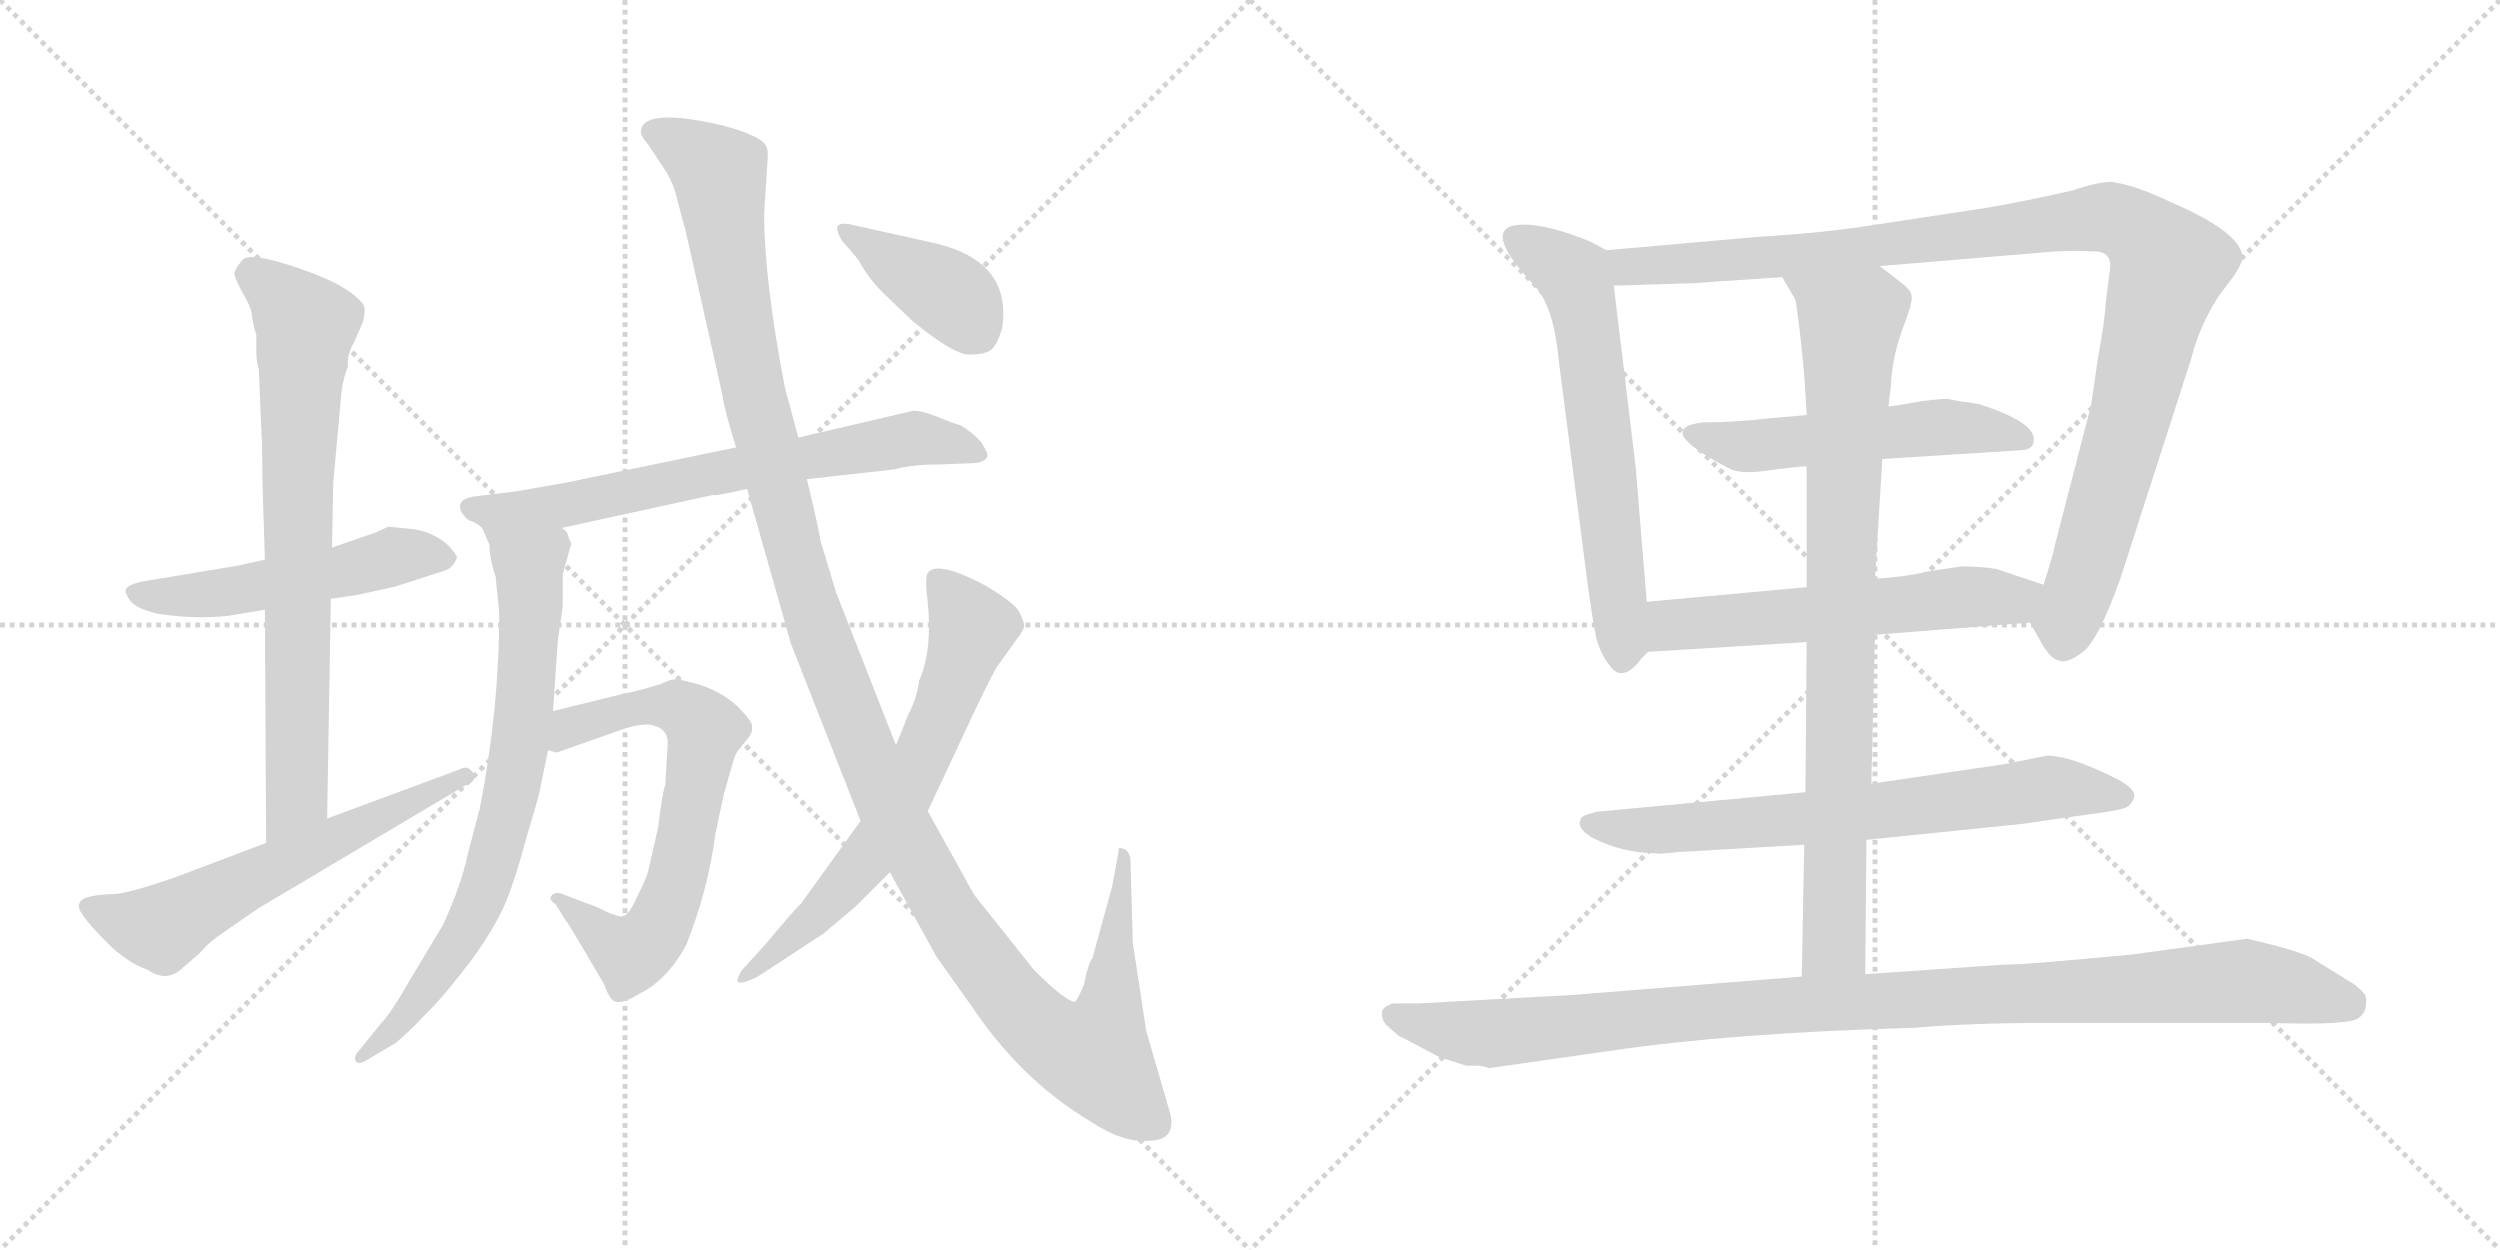<svg version="1.1" viewBox="0 0 2048 1024" xmlns="http://www.w3.org/2000/svg">
  <g stroke="lightgray" stroke-dasharray="1,1" stroke-width="1" transform="scale(4, 4)">
    <line x1="0" y1="0" x2="256" y2="256"></line>
    <line x1="256" y1="0" x2="0" y2="256"></line>
    <line x1="128" y1="0" x2="128" y2="256"></line>
    <line x1="0" y1="128" x2="256" y2="128"></line>
    <line x1="256" y1="0" x2="512" y2="256"></line>
    <line x1="512" y1="0" x2="256" y2="256"></line>
    <line x1="384" y1="0" x2="384" y2="256"></line>
    <line x1="256" y1="128" x2="512" y2="128"></line>
  </g>
<g transform="scale(1, -1) translate(0, -850)">
   <style type="text/css">
    @keyframes keyframes0 {
      from {
       stroke: black;
       stroke-dashoffset: 512;
       stroke-width: 128;
       }
       63% {
       animation-timing-function: step-end;
       stroke: black;
       stroke-dashoffset: 0;
       stroke-width: 128;
       }
       to {
       stroke: black;
       stroke-width: 1024;
       }
       }
       #make-me-a-hanzi-animation-0 {
         animation: keyframes0 0.667s both;
         animation-delay: 0s;
         animation-timing-function: linear;
       }
    @keyframes keyframes1 {
      from {
       stroke: black;
       stroke-dashoffset: 743;
       stroke-width: 128;
       }
       71% {
       animation-timing-function: step-end;
       stroke: black;
       stroke-dashoffset: 0;
       stroke-width: 128;
       }
       to {
       stroke: black;
       stroke-width: 1024;
       }
       }
       #make-me-a-hanzi-animation-1 {
         animation: keyframes1 0.855s both;
         animation-delay: 0.667s;
         animation-timing-function: linear;
       }
    @keyframes keyframes2 {
      from {
       stroke: black;
       stroke-dashoffset: 591;
       stroke-width: 128;
       }
       66% {
       animation-timing-function: step-end;
       stroke: black;
       stroke-dashoffset: 0;
       stroke-width: 128;
       }
       to {
       stroke: black;
       stroke-width: 1024;
       }
       }
       #make-me-a-hanzi-animation-2 {
         animation: keyframes2 0.731s both;
         animation-delay: 1.521s;
         animation-timing-function: linear;
       }
    @keyframes keyframes3 {
      from {
       stroke: black;
       stroke-dashoffset: 700;
       stroke-width: 128;
       }
       69% {
       animation-timing-function: step-end;
       stroke: black;
       stroke-dashoffset: 0;
       stroke-width: 128;
       }
       to {
       stroke: black;
       stroke-width: 1024;
       }
       }
       #make-me-a-hanzi-animation-3 {
         animation: keyframes3 0.82s both;
         animation-delay: 2.252s;
         animation-timing-function: linear;
       }
    @keyframes keyframes4 {
      from {
       stroke: black;
       stroke-dashoffset: 738;
       stroke-width: 128;
       }
       71% {
       animation-timing-function: step-end;
       stroke: black;
       stroke-dashoffset: 0;
       stroke-width: 128;
       }
       to {
       stroke: black;
       stroke-width: 1024;
       }
       }
       #make-me-a-hanzi-animation-4 {
         animation: keyframes4 0.851s both;
         animation-delay: 3.072s;
         animation-timing-function: linear;
       }
    @keyframes keyframes5 {
      from {
       stroke: black;
       stroke-dashoffset: 667;
       stroke-width: 128;
       }
       68% {
       animation-timing-function: step-end;
       stroke: black;
       stroke-dashoffset: 0;
       stroke-width: 128;
       }
       to {
       stroke: black;
       stroke-width: 1024;
       }
       }
       #make-me-a-hanzi-animation-5 {
         animation: keyframes5 0.793s both;
         animation-delay: 3.923s;
         animation-timing-function: linear;
       }
    @keyframes keyframes6 {
      from {
       stroke: black;
       stroke-dashoffset: 1299;
       stroke-width: 128;
       }
       81% {
       animation-timing-function: step-end;
       stroke: black;
       stroke-dashoffset: 0;
       stroke-width: 128;
       }
       to {
       stroke: black;
       stroke-width: 1024;
       }
       }
       #make-me-a-hanzi-animation-6 {
         animation: keyframes6 1.307s both;
         animation-delay: 4.715s;
         animation-timing-function: linear;
       }
    @keyframes keyframes7 {
      from {
       stroke: black;
       stroke-dashoffset: 651;
       stroke-width: 128;
       }
       68% {
       animation-timing-function: step-end;
       stroke: black;
       stroke-dashoffset: 0;
       stroke-width: 128;
       }
       to {
       stroke: black;
       stroke-width: 1024;
       }
       }
       #make-me-a-hanzi-animation-7 {
         animation: keyframes7 0.78s both;
         animation-delay: 6.022s;
         animation-timing-function: linear;
       }
    @keyframes keyframes8 {
      from {
       stroke: black;
       stroke-dashoffset: 398;
       stroke-width: 128;
       }
       56% {
       animation-timing-function: step-end;
       stroke: black;
       stroke-dashoffset: 0;
       stroke-width: 128;
       }
       to {
       stroke: black;
       stroke-width: 1024;
       }
       }
       #make-me-a-hanzi-animation-8 {
         animation: keyframes8 0.574s both;
         animation-delay: 6.802s;
         animation-timing-function: linear;
       }
    @keyframes keyframes9 {
      from {
       stroke: black;
       stroke-dashoffset: 624;
       stroke-width: 128;
       }
       67% {
       animation-timing-function: step-end;
       stroke: black;
       stroke-dashoffset: 0;
       stroke-width: 128;
       }
       to {
       stroke: black;
       stroke-width: 1024;
       }
       }
       #make-me-a-hanzi-animation-9 {
         animation: keyframes9 0.758s both;
         animation-delay: 7.376s;
         animation-timing-function: linear;
       }
    @keyframes keyframes10 {
      from {
       stroke: black;
       stroke-dashoffset: 1048;
       stroke-width: 128;
       }
       77% {
       animation-timing-function: step-end;
       stroke: black;
       stroke-dashoffset: 0;
       stroke-width: 128;
       }
       to {
       stroke: black;
       stroke-width: 1024;
       }
       }
       #make-me-a-hanzi-animation-10 {
         animation: keyframes10 1.103s both;
         animation-delay: 8.134s;
         animation-timing-function: linear;
       }
    @keyframes keyframes11 {
      from {
       stroke: black;
       stroke-dashoffset: 528;
       stroke-width: 128;
       }
       63% {
       animation-timing-function: step-end;
       stroke: black;
       stroke-dashoffset: 0;
       stroke-width: 128;
       }
       to {
       stroke: black;
       stroke-width: 1024;
       }
       }
       #make-me-a-hanzi-animation-11 {
         animation: keyframes11 0.68s both;
         animation-delay: 9.237s;
         animation-timing-function: linear;
       }
    @keyframes keyframes12 {
      from {
       stroke: black;
       stroke-dashoffset: 575;
       stroke-width: 128;
       }
       65% {
       animation-timing-function: step-end;
       stroke: black;
       stroke-dashoffset: 0;
       stroke-width: 128;
       }
       to {
       stroke: black;
       stroke-width: 1024;
       }
       }
       #make-me-a-hanzi-animation-12 {
         animation: keyframes12 0.718s both;
         animation-delay: 9.917s;
         animation-timing-function: linear;
       }
    @keyframes keyframes13 {
      from {
       stroke: black;
       stroke-dashoffset: 696;
       stroke-width: 128;
       }
       69% {
       animation-timing-function: step-end;
       stroke: black;
       stroke-dashoffset: 0;
       stroke-width: 128;
       }
       to {
       stroke: black;
       stroke-width: 1024;
       }
       }
       #make-me-a-hanzi-animation-13 {
         animation: keyframes13 0.816s both;
         animation-delay: 10.634s;
         animation-timing-function: linear;
       }
    @keyframes keyframes14 {
      from {
       stroke: black;
       stroke-dashoffset: 852;
       stroke-width: 128;
       }
       73% {
       animation-timing-function: step-end;
       stroke: black;
       stroke-dashoffset: 0;
       stroke-width: 128;
       }
       to {
       stroke: black;
       stroke-width: 1024;
       }
       }
       #make-me-a-hanzi-animation-14 {
         animation: keyframes14 0.943s both;
         animation-delay: 11.451s;
         animation-timing-function: linear;
       }
    @keyframes keyframes15 {
      from {
       stroke: black;
       stroke-dashoffset: 1043;
       stroke-width: 128;
       }
       77% {
       animation-timing-function: step-end;
       stroke: black;
       stroke-dashoffset: 0;
       stroke-width: 128;
       }
       to {
       stroke: black;
       stroke-width: 1024;
       }
       }
       #make-me-a-hanzi-animation-15 {
         animation: keyframes15 1.099s both;
         animation-delay: 12.394s;
         animation-timing-function: linear;
       }
</style>
<path d="M 217.0 391.5 L 194.0 386.5 L 116.0 373.5 Q 103.0 370.5 103.0 366.5 Q 102.0 364.5 107.0 357.5 Q 112.0 351.5 128.0 347.5 Q 157.0 342.5 187.0 345.5 L 217.0 350.5 L 271.0 359.5 L 292.0 362.5 L 324.0 369.5 L 364.0 382.5 Q 371.0 384.5 374.0 392.5 Q 376.0 392.5 369.0 401.5 Q 357.0 413.5 339.0 416.5 L 318.0 418.5 L 307.0 413.5 L 272.0 401.5 L 217.0 391.5 Z" fill="lightgray"></path> 
<path d="M 273.0 454.5 L 279.0 520.5 Q 280.0 537.5 285.0 549.5 Q 284.0 559.5 290.0 569.5 L 297.0 585.5 Q 301.0 598.5 296.0 602.5 Q 283.0 617.5 244.0 630.5 Q 206.0 643.5 199.0 637.5 Q 193.0 630.5 192.0 626.5 Q 192.0 622.5 198.0 611.5 Q 205.0 599.5 206.0 594.5 Q 207.0 584.5 210.0 575.5 L 210.0 560.5 Q 210.0 553.5 212.0 547.5 L 214.0 499.5 Q 215.0 482.5 215.0 454.5 L 217.0 391.5 L 217.0 350.5 L 218.0 159.5 C 218.0 129.5 268.0 149.5 268.0 179.5 L 271.0 359.5 L 272.0 401.5 L 273.0 454.5 Z" fill="lightgray"></path> 
<path d="M 218.0 159.5 L 144.0 131.5 Q 104.0 117.5 92.0 117.5 Q 80.0 117.5 70.0 114.5 Q 61.0 110.5 67.0 101.5 Q 73.0 92.5 88.0 77.5 Q 104.0 61.5 121.0 55.5 Q 137.0 44.5 150.0 57.5 L 164.0 69.5 Q 170.0 77.5 185.0 87.5 L 211.0 105.5 L 381.0 206.5 Q 392.0 210.5 387.0 217.5 Q 383.0 223.5 376.0 219.5 L 268.0 179.5 L 218.0 159.5 Z" fill="lightgray"></path> 
<path d="M 748.0 513.5 L 654.0 491.5 L 603.0 483.5 L 463.0 454.5 L 423.0 447.5 L 390.0 443.5 Q 373.0 441.5 378.0 430.5 Q 382.0 424.5 385.0 423.5 Q 389.0 422.5 395.0 417.5 C 412.0 407.5 431.0 411.5 460.0 417.5 L 584.0 444.5 Q 586.0 443.5 612.0 449.5 L 661.0 457.5 L 733.0 465.5 Q 747.0 469.5 769.0 469.5 L 795.0 470.5 Q 807.0 470.5 809.0 476.5 Q 809.0 479.5 804.0 487.5 Q 797.0 495.5 787.0 501.5 Q 780.0 503.5 768.0 508.5 Q 756.0 513.5 748.0 513.5 Z" fill="lightgray"></path> 
<path d="M 395.0 417.5 L 401.0 403.5 Q 401.0 392.5 406.0 377.5 L 409.0 347.5 Q 409.0 269.5 393.0 187.5 L 383.0 149.5 Q 378.0 125.5 363.0 92.5 L 336.0 47.5 Q 320.0 19.5 312.0 11.5 L 295.0 -9.5 Q 290.0 -14.5 291.0 -18.5 Q 293.0 -23.5 302.0 -17.5 L 324.0 -4.5 Q 336.0 5.5 348.0 18.5 Q 361.0 30.5 387.0 64.5 Q 407.0 92.5 415.0 112.5 Q 423.0 132.5 432.0 166.5 Q 442.0 199.5 442.0 201.5 L 449.0 235.5 L 453.0 267.5 L 457.0 325.5 L 461.0 353.5 L 461.0 379.5 L 468.0 404.5 Q 466.0 408.5 465.0 412.5 Q 464.0 415.5 460.0 417.5 C 444.0 443.5 383.0 445.5 395.0 417.5 Z" fill="lightgray"></path> 
<path d="M 449.0 235.5 L 456.0 233.5 L 510.0 252.5 Q 521.0 256.5 531.0 256.5 Q 547.0 254.5 547.0 241.5 L 545.0 206.5 Q 543.0 203.5 539.0 171.5 L 531.0 136.5 Q 530.0 131.5 522.0 115.5 Q 515.0 99.5 510.0 99.5 Q 507.0 98.5 496.0 103.5 Q 486.0 108.5 482.0 109.5 L 461.0 117.5 Q 457.0 119.5 453.0 117.5 Q 448.0 113.5 455.0 109.5 L 463.0 96.5 Q 465.0 94.5 475.0 77.5 L 495.0 43.5 Q 499.0 31.5 504.0 29.5 Q 510.0 27.5 523.0 35.5 Q 546.0 46.5 562.0 75.5 Q 580.0 120.5 586.0 166.5 L 593.0 199.5 L 601.0 227.5 Q 603.0 233.5 605.0 235.5 L 613.0 245.5 Q 617.0 250.5 616.0 255.5 Q 616.0 259.5 604.0 271.5 Q 592.0 282.5 575.0 288.5 Q 558.0 293.5 553.0 293.5 Q 549.0 293.5 541.0 289.5 Q 521.0 283.5 510.0 281.5 L 453.0 267.5 C 424.0 260.5 419.0 235.5 449.0 235.5 Z" fill="lightgray"></path> 
<path d="M 654.0 491.5 L 643.0 532.5 Q 626.0 620.5 626.0 675.5 L 629.0 721.5 Q 629.0 727.5 628.0 729.5 Q 625.0 738.5 591.0 747.5 Q 525.0 762.5 525.0 741.5 Q 525.0 738.5 531.0 731.5 L 543.0 713.5 Q 552.0 700.5 555.0 685.5 L 562.0 659.5 L 592.0 525.5 Q 593.0 515.5 603.0 483.5 L 612.0 449.5 L 648.0 322.5 L 705.0 177.5 L 729.0 135.5 L 767.0 66.5 L 806.0 11.5 Q 843.0 -38.5 893.0 -68.5 Q 920.0 -86.5 941.0 -84.5 Q 963.0 -84.5 959.0 -63.5 L 939.0 5.5 L 928.0 77.5 L 926.0 147.5 Q 924.0 153.5 921.0 154.5 L 917.0 155.5 Q 916.0 154.5 916.0 150.5 L 911.0 123.5 L 895.0 65.5 Q 891.0 59.5 888.0 43.5 Q 884.0 33.5 881.0 29.5 Q 874.0 28.5 847.0 55.5 L 800.0 114.5 Q 798.0 116.5 790.0 131.5 L 760.0 185.5 L 734.0 239.5 L 685.0 364.5 L 672.0 407.5 Q 672.0 411.5 661.0 457.5 L 654.0 491.5 Z" fill="lightgray"></path> 
<path d="M 705.0 177.5 L 656.0 109.5 Q 653.0 107.5 628.0 77.5 L 608.0 55.5 Q 604.0 49.5 604.0 46.5 Q 605.0 42.5 620.0 49.5 L 675.0 85.5 L 701.0 107.5 L 729.0 135.5 L 760.0 185.5 L 797.0 264.5 Q 815.0 302.5 818.0 305.5 L 833.0 326.5 Q 836.0 329.5 839.0 336.5 Q 839.0 341.5 835.0 348.5 Q 832.0 355.5 807.0 370.5 Q 767.0 391.5 760.0 380.5 Q 758.0 377.5 759.0 365.5 Q 765.0 319.5 753.0 292.5 Q 751.0 277.5 744.0 264.5 L 734.0 239.5 L 705.0 177.5 Z" fill="lightgray"></path> 
<path d="M 767.0 650.5 L 695.0 666.5 Q 688.0 667.5 686.0 664.5 Q 685.0 660.5 690.0 652.5 L 703.0 637.5 Q 711.0 622.5 723.0 610.5 L 747.0 587.5 Q 781.0 559.5 794.0 559.5 Q 807.0 559.5 812.0 563.5 Q 817.0 567.5 821.0 581.5 Q 829.0 635.5 767.0 650.5 Z" fill="lightgray"></path> 
<path d="M 1349.0 357.0 L 1340.0 467.0 L 1322.0 616.0 C 1319.0 644.0 1319.0 644.0 1316.0 645.0 L 1303.0 652.0 Q 1269.0 666.0 1248.0 666.0 Q 1210.0 666.0 1257.0 616.0 Q 1273.0 599.0 1277.0 554.0 L 1300.0 376.0 Q 1305.0 339.0 1308.0 326.0 Q 1312.0 312.0 1321.0 302.0 Q 1331.0 292.0 1345.0 311.0 L 1350.0 316.0 C 1352.0 318.0 1351.0 327.0 1349.0 357.0 Z" fill="lightgray"></path> 
<path d="M 1540.0 632.0 L 1683.0 644.0 Q 1702.0 645.0 1714.0 644.0 Q 1732.0 645.0 1728.0 626.0 L 1725.0 602.0 Q 1724.0 585.0 1719.0 559.0 L 1713.0 518.0 L 1683.0 402.0 Q 1683.0 399.0 1674.0 371.0 C 1665.0 342.0 1662.0 342.0 1663.0 340.0 L 1672.0 324.0 Q 1679.0 311.0 1686.0 309.0 Q 1693.0 306.0 1705.0 315.0 Q 1718.0 323.0 1737.0 376.0 L 1795.0 556.0 Q 1802.0 584.0 1818.0 608.0 L 1830.0 624.0 Q 1836.0 633.0 1837.0 638.0 Q 1838.0 659.0 1777.0 685.0 Q 1750.0 698.0 1730.0 701.0 Q 1718.0 701.0 1698.0 694.0 Q 1658.0 685.0 1629.0 680.0 L 1537.0 666.0 Q 1493.0 659.0 1440.0 656.0 L 1316.0 645.0 C 1286.0 642.0 1292.0 615.0 1322.0 616.0 L 1387.0 618.0 L 1460.0 623.0 L 1540.0 632.0 Z" fill="lightgray"></path> 
<path d="M 1542.0 474.0 L 1653.0 481.0 Q 1666.0 481.0 1666.0 489.0 Q 1668.0 504.0 1621.0 519.0 Q 1600.0 522.0 1597.0 523.0 Q 1594.0 524.0 1572.0 521.0 Q 1550.0 517.0 1547.0 517.0 L 1480.0 510.0 L 1446.0 507.0 Q 1421.0 504.0 1395.0 504.0 Q 1353.0 499.0 1417.0 466.0 Q 1427.0 461.0 1451.0 465.0 Q 1475.0 468.0 1480.0 468.0 L 1542.0 474.0 Z" fill="lightgray"></path> 
<path d="M 1674.0 371.0 L 1635.0 384.0 Q 1622.0 386.0 1607.0 386.0 L 1580.0 382.0 Q 1559.0 377.0 1536.0 376.0 L 1480.0 369.0 L 1349.0 357.0 C 1319.0 354.0 1320.0 314.0 1350.0 316.0 L 1480.0 324.0 L 1536.0 330.0 L 1663.0 340.0 C 1693.0 342.0 1702.0 362.0 1674.0 371.0 Z" fill="lightgray"></path> 
<path d="M 1529.0 162.0 L 1656.0 175.0 L 1705.0 182.0 Q 1736.0 186.0 1740.0 188.0 Q 1745.0 189.0 1748.0 196.0 Q 1751.0 203.0 1734.0 212.0 Q 1696.0 231.0 1677.0 231.0 L 1642.0 224.0 L 1533.0 208.0 L 1479.0 201.0 L 1308.0 185.0 L 1301.0 183.0 Q 1295.0 181.0 1295.0 179.0 Q 1291.0 172.0 1304.0 164.0 Q 1329.0 151.0 1357.0 151.0 Q 1358.0 150.0 1375.0 152.0 L 1478.0 158.0 L 1529.0 162.0 Z" fill="lightgray"></path> 
<path d="M 1547.0 517.0 L 1549.0 534.0 Q 1550.0 556.0 1558.0 579.0 Q 1567.0 602.0 1566.0 607.0 Q 1566.0 612.0 1558.0 618.0 L 1540.0 632.0 C 1516.0 650.0 1445.0 649.0 1460.0 623.0 L 1471.0 604.0 Q 1478.0 556.0 1480.0 510.0 L 1480.0 468.0 L 1480.0 369.0 L 1480.0 324.0 L 1479.0 201.0 L 1478.0 158.0 L 1476.0 50.0 C 1475.0 20.0 1528.0 22.0 1528.0 52.0 L 1529.0 162.0 L 1533.0 208.0 L 1536.0 330.0 L 1536.0 376.0 L 1539.0 425.0 Q 1541.0 457.0 1542.0 474.0 L 1547.0 517.0 Z" fill="lightgray"></path> 
<path d="M 1220.0 -25.0 L 1318.0 -11.0 Q 1419.0 4.0 1568.0 8.0 Q 1614.0 12.0 1675.0 12.0 L 1860.0 12.0 Q 1925.0 10.0 1932.0 16.0 Q 1940.0 21.0 1938.0 34.0 Q 1936.0 38.0 1928.0 44.0 L 1894.0 65.0 Q 1884.0 71.0 1841.0 81.0 L 1746.0 68.0 Q 1660.0 60.0 1650.0 60.0 Q 1641.0 60.0 1587.0 56.0 L 1528.0 52.0 L 1476.0 50.0 L 1289.0 35.0 L 1162.0 28.0 L 1141.0 28.0 Q 1132.0 25.0 1132.0 20.0 Q 1132.0 14.0 1136.0 10.0 L 1144.0 3.0 Q 1146.0 1.0 1149.0 0.0 L 1181.0 -17.0 Q 1183.0 -17.0 1201.0 -23.0 L 1210.0 -23.0 Q 1214.0 -23.0 1220.0 -25.0 Z" fill="lightgray"></path> 
      <clipPath id="make-me-a-hanzi-clip-0">
      <path d="M 217.0 391.5 L 194.0 386.5 L 116.0 373.5 Q 103.0 370.5 103.0 366.5 Q 102.0 364.5 107.0 357.5 Q 112.0 351.5 128.0 347.5 Q 157.0 342.5 187.0 345.5 L 217.0 350.5 L 271.0 359.5 L 292.0 362.5 L 324.0 369.5 L 364.0 382.5 Q 371.0 384.5 374.0 392.5 Q 376.0 392.5 369.0 401.5 Q 357.0 413.5 339.0 416.5 L 318.0 418.5 L 307.0 413.5 L 272.0 401.5 L 217.0 391.5 Z" fill="lightgray"></path>
      </clipPath>
      <path clip-path="url(#make-me-a-hanzi-clip-0)" d="M 112.0 365.5 L 137.0 360.5 L 178.0 363.5 L 332.0 395.5 L 364.0 392.5 " fill="none" id="make-me-a-hanzi-animation-0" stroke-dasharray="384 768" stroke-linecap="round"></path>

      <clipPath id="make-me-a-hanzi-clip-1">
      <path d="M 273.0 454.5 L 279.0 520.5 Q 280.0 537.5 285.0 549.5 Q 284.0 559.5 290.0 569.5 L 297.0 585.5 Q 301.0 598.5 296.0 602.5 Q 283.0 617.5 244.0 630.5 Q 206.0 643.5 199.0 637.5 Q 193.0 630.5 192.0 626.5 Q 192.0 622.5 198.0 611.5 Q 205.0 599.5 206.0 594.5 Q 207.0 584.5 210.0 575.5 L 210.0 560.5 Q 210.0 553.5 212.0 547.5 L 214.0 499.5 Q 215.0 482.5 215.0 454.5 L 217.0 391.5 L 217.0 350.5 L 218.0 159.5 C 218.0 129.5 268.0 149.5 268.0 179.5 L 271.0 359.5 L 272.0 401.5 L 273.0 454.5 Z" fill="lightgray"></path>
      </clipPath>
      <path clip-path="url(#make-me-a-hanzi-clip-1)" d="M 204.0 626.5 L 227.0 612.5 L 251.0 580.5 L 244.0 463.5 L 243.0 196.5 L 222.0 167.5 " fill="none" id="make-me-a-hanzi-animation-1" stroke-dasharray="615 1230" stroke-linecap="round"></path>

      <clipPath id="make-me-a-hanzi-clip-2">
      <path d="M 218.0 159.5 L 144.0 131.5 Q 104.0 117.5 92.0 117.5 Q 80.0 117.5 70.0 114.5 Q 61.0 110.5 67.0 101.5 Q 73.0 92.5 88.0 77.5 Q 104.0 61.5 121.0 55.5 Q 137.0 44.5 150.0 57.5 L 164.0 69.5 Q 170.0 77.5 185.0 87.5 L 211.0 105.5 L 381.0 206.5 Q 392.0 210.5 387.0 217.5 Q 383.0 223.5 376.0 219.5 L 268.0 179.5 L 218.0 159.5 Z" fill="lightgray"></path>
      </clipPath>
      <path clip-path="url(#make-me-a-hanzi-clip-2)" d="M 77.0 105.5 L 132.0 89.5 L 381.0 213.5 " fill="none" id="make-me-a-hanzi-animation-2" stroke-dasharray="463 926" stroke-linecap="round"></path>

      <clipPath id="make-me-a-hanzi-clip-3">
      <path d="M 748.0 513.5 L 654.0 491.5 L 603.0 483.5 L 463.0 454.5 L 423.0 447.5 L 390.0 443.5 Q 373.0 441.5 378.0 430.5 Q 382.0 424.5 385.0 423.5 Q 389.0 422.5 395.0 417.5 C 412.0 407.5 431.0 411.5 460.0 417.5 L 584.0 444.5 Q 586.0 443.5 612.0 449.5 L 661.0 457.5 L 733.0 465.5 Q 747.0 469.5 769.0 469.5 L 795.0 470.5 Q 807.0 470.5 809.0 476.5 Q 809.0 479.5 804.0 487.5 Q 797.0 495.5 787.0 501.5 Q 780.0 503.5 768.0 508.5 Q 756.0 513.5 748.0 513.5 Z" fill="lightgray"></path>
      </clipPath>
      <path clip-path="url(#make-me-a-hanzi-clip-3)" d="M 388.0 433.5 L 489.0 433.5 L 536.0 455.5 L 552.0 442.5 L 581.0 469.5 L 595.0 463.5 L 681.0 483.5 L 713.0 480.5 L 728.0 493.5 L 749.0 486.5 L 772.0 489.5 L 800.0 478.5 " fill="none" id="make-me-a-hanzi-animation-3" stroke-dasharray="572 1144" stroke-linecap="round"></path>

      <clipPath id="make-me-a-hanzi-clip-4">
      <path d="M 395.0 417.5 L 401.0 403.5 Q 401.0 392.5 406.0 377.5 L 409.0 347.5 Q 409.0 269.5 393.0 187.5 L 383.0 149.5 Q 378.0 125.5 363.0 92.5 L 336.0 47.5 Q 320.0 19.5 312.0 11.5 L 295.0 -9.5 Q 290.0 -14.5 291.0 -18.5 Q 293.0 -23.5 302.0 -17.5 L 324.0 -4.5 Q 336.0 5.5 348.0 18.5 Q 361.0 30.5 387.0 64.5 Q 407.0 92.5 415.0 112.5 Q 423.0 132.5 432.0 166.5 Q 442.0 199.5 442.0 201.5 L 449.0 235.5 L 453.0 267.5 L 457.0 325.5 L 461.0 353.5 L 461.0 379.5 L 468.0 404.5 Q 466.0 408.5 465.0 412.5 Q 464.0 415.5 460.0 417.5 C 444.0 443.5 383.0 445.5 395.0 417.5 Z" fill="lightgray"></path>
      </clipPath>
      <path clip-path="url(#make-me-a-hanzi-clip-4)" d="M 402.0 412.5 L 433.0 388.5 L 434.0 372.5 L 429.0 265.5 L 415.0 181.5 L 378.0 80.5 L 329.0 13.5 L 296.0 -15.5 " fill="none" id="make-me-a-hanzi-animation-4" stroke-dasharray="610 1220" stroke-linecap="round"></path>

      <clipPath id="make-me-a-hanzi-clip-5">
      <path d="M 449.0 235.5 L 456.0 233.5 L 510.0 252.5 Q 521.0 256.5 531.0 256.5 Q 547.0 254.5 547.0 241.5 L 545.0 206.5 Q 543.0 203.5 539.0 171.5 L 531.0 136.5 Q 530.0 131.5 522.0 115.5 Q 515.0 99.5 510.0 99.5 Q 507.0 98.5 496.0 103.5 Q 486.0 108.5 482.0 109.5 L 461.0 117.5 Q 457.0 119.5 453.0 117.5 Q 448.0 113.5 455.0 109.5 L 463.0 96.5 Q 465.0 94.5 475.0 77.5 L 495.0 43.5 Q 499.0 31.5 504.0 29.5 Q 510.0 27.5 523.0 35.5 Q 546.0 46.5 562.0 75.5 Q 580.0 120.5 586.0 166.5 L 593.0 199.5 L 601.0 227.5 Q 603.0 233.5 605.0 235.5 L 613.0 245.5 Q 617.0 250.5 616.0 255.5 Q 616.0 259.5 604.0 271.5 Q 592.0 282.5 575.0 288.5 Q 558.0 293.5 553.0 293.5 Q 549.0 293.5 541.0 289.5 Q 521.0 283.5 510.0 281.5 L 453.0 267.5 C 424.0 260.5 419.0 235.5 449.0 235.5 Z" fill="lightgray"></path>
      </clipPath>
      <path clip-path="url(#make-me-a-hanzi-clip-5)" d="M 454.0 240.5 L 478.0 258.5 L 527.0 270.5 L 554.0 271.5 L 577.0 251.5 L 556.0 133.5 L 535.0 83.5 L 517.0 68.5 L 457.0 114.5 " fill="none" id="make-me-a-hanzi-animation-5" stroke-dasharray="539 1078" stroke-linecap="round"></path>

      <clipPath id="make-me-a-hanzi-clip-6">
      <path d="M 654.0 491.5 L 643.0 532.5 Q 626.0 620.5 626.0 675.5 L 629.0 721.5 Q 629.0 727.5 628.0 729.5 Q 625.0 738.5 591.0 747.5 Q 525.0 762.5 525.0 741.5 Q 525.0 738.5 531.0 731.5 L 543.0 713.5 Q 552.0 700.5 555.0 685.5 L 562.0 659.5 L 592.0 525.5 Q 593.0 515.5 603.0 483.5 L 612.0 449.5 L 648.0 322.5 L 705.0 177.5 L 729.0 135.5 L 767.0 66.5 L 806.0 11.5 Q 843.0 -38.5 893.0 -68.5 Q 920.0 -86.5 941.0 -84.5 Q 963.0 -84.5 959.0 -63.5 L 939.0 5.5 L 928.0 77.5 L 926.0 147.5 Q 924.0 153.5 921.0 154.5 L 917.0 155.5 Q 916.0 154.5 916.0 150.5 L 911.0 123.5 L 895.0 65.5 Q 891.0 59.5 888.0 43.5 Q 884.0 33.5 881.0 29.5 Q 874.0 28.5 847.0 55.5 L 800.0 114.5 Q 798.0 116.5 790.0 131.5 L 760.0 185.5 L 734.0 239.5 L 685.0 364.5 L 672.0 407.5 Q 672.0 411.5 661.0 457.5 L 654.0 491.5 Z" fill="lightgray"></path>
      </clipPath>
      <path clip-path="url(#make-me-a-hanzi-clip-6)" d="M 536.0 741.5 L 574.0 721.5 L 589.0 704.5 L 606.0 583.5 L 648.0 406.5 L 670.0 334.5 L 736.0 174.5 L 778.0 99.5 L 826.0 33.5 L 854.0 4.5 L 890.0 -13.5 L 897.0 -14.5 L 906.0 7.5 L 918.0 152.5 " fill="none" id="make-me-a-hanzi-animation-6" stroke-dasharray="1171 2342" stroke-linecap="round"></path>

      <clipPath id="make-me-a-hanzi-clip-7">
      <path d="M 705.0 177.5 L 656.0 109.5 Q 653.0 107.5 628.0 77.5 L 608.0 55.5 Q 604.0 49.5 604.0 46.5 Q 605.0 42.5 620.0 49.5 L 675.0 85.5 L 701.0 107.5 L 729.0 135.5 L 760.0 185.5 L 797.0 264.5 Q 815.0 302.5 818.0 305.5 L 833.0 326.5 Q 836.0 329.5 839.0 336.5 Q 839.0 341.5 835.0 348.5 Q 832.0 355.5 807.0 370.5 Q 767.0 391.5 760.0 380.5 Q 758.0 377.5 759.0 365.5 Q 765.0 319.5 753.0 292.5 Q 751.0 277.5 744.0 264.5 L 734.0 239.5 L 705.0 177.5 Z" fill="lightgray"></path>
      </clipPath>
      <path clip-path="url(#make-me-a-hanzi-clip-7)" d="M 769.0 372.5 L 787.0 352.5 L 795.0 330.5 L 737.0 190.5 L 715.0 152.5 L 670.0 100.5 L 607.0 50.5 " fill="none" id="make-me-a-hanzi-animation-7" stroke-dasharray="523 1046" stroke-linecap="round"></path>

      <clipPath id="make-me-a-hanzi-clip-8">
      <path d="M 767.0 650.5 L 695.0 666.5 Q 688.0 667.5 686.0 664.5 Q 685.0 660.5 690.0 652.5 L 703.0 637.5 Q 711.0 622.5 723.0 610.5 L 747.0 587.5 Q 781.0 559.5 794.0 559.5 Q 807.0 559.5 812.0 563.5 Q 817.0 567.5 821.0 581.5 Q 829.0 635.5 767.0 650.5 Z" fill="lightgray"></path>
      </clipPath>
      <path clip-path="url(#make-me-a-hanzi-clip-8)" d="M 692.0 659.5 L 782.0 605.5 L 803.0 575.5 " fill="none" id="make-me-a-hanzi-animation-8" stroke-dasharray="270 540" stroke-linecap="round"></path>

      <clipPath id="make-me-a-hanzi-clip-9">
      <path d="M 1349.0 357.0 L 1340.0 467.0 L 1322.0 616.0 C 1319.0 644.0 1319.0 644.0 1316.0 645.0 L 1303.0 652.0 Q 1269.0 666.0 1248.0 666.0 Q 1210.0 666.0 1257.0 616.0 Q 1273.0 599.0 1277.0 554.0 L 1300.0 376.0 Q 1305.0 339.0 1308.0 326.0 Q 1312.0 312.0 1321.0 302.0 Q 1331.0 292.0 1345.0 311.0 L 1350.0 316.0 C 1352.0 318.0 1351.0 327.0 1349.0 357.0 Z" fill="lightgray"></path>
      </clipPath>
      <path clip-path="url(#make-me-a-hanzi-clip-9)" d="M 1243.0 655.0 L 1289.0 625.0 L 1296.0 605.0 L 1330.0 315.0 " fill="none" id="make-me-a-hanzi-animation-9" stroke-dasharray="496 992" stroke-linecap="round"></path>

      <clipPath id="make-me-a-hanzi-clip-10">
      <path d="M 1540.0 632.0 L 1683.0 644.0 Q 1702.0 645.0 1714.0 644.0 Q 1732.0 645.0 1728.0 626.0 L 1725.0 602.0 Q 1724.0 585.0 1719.0 559.0 L 1713.0 518.0 L 1683.0 402.0 Q 1683.0 399.0 1674.0 371.0 C 1665.0 342.0 1662.0 342.0 1663.0 340.0 L 1672.0 324.0 Q 1679.0 311.0 1686.0 309.0 Q 1693.0 306.0 1705.0 315.0 Q 1718.0 323.0 1737.0 376.0 L 1795.0 556.0 Q 1802.0 584.0 1818.0 608.0 L 1830.0 624.0 Q 1836.0 633.0 1837.0 638.0 Q 1838.0 659.0 1777.0 685.0 Q 1750.0 698.0 1730.0 701.0 Q 1718.0 701.0 1698.0 694.0 Q 1658.0 685.0 1629.0 680.0 L 1537.0 666.0 Q 1493.0 659.0 1440.0 656.0 L 1316.0 645.0 C 1286.0 642.0 1292.0 615.0 1322.0 616.0 L 1387.0 618.0 L 1460.0 623.0 L 1540.0 632.0 Z" fill="lightgray"></path>
      </clipPath>
      <path clip-path="url(#make-me-a-hanzi-clip-10)" d="M 1324.0 639.0 L 1334.0 631.0 L 1393.0 634.0 L 1722.0 672.0 L 1757.0 657.0 L 1775.0 626.0 L 1690.0 323.0 " fill="none" id="make-me-a-hanzi-animation-10" stroke-dasharray="920 1840" stroke-linecap="round"></path>

      <clipPath id="make-me-a-hanzi-clip-11">
      <path d="M 1542.0 474.0 L 1653.0 481.0 Q 1666.0 481.0 1666.0 489.0 Q 1668.0 504.0 1621.0 519.0 Q 1600.0 522.0 1597.0 523.0 Q 1594.0 524.0 1572.0 521.0 Q 1550.0 517.0 1547.0 517.0 L 1480.0 510.0 L 1446.0 507.0 Q 1421.0 504.0 1395.0 504.0 Q 1353.0 499.0 1417.0 466.0 Q 1427.0 461.0 1451.0 465.0 Q 1475.0 468.0 1480.0 468.0 L 1542.0 474.0 Z" fill="lightgray"></path>
      </clipPath>
      <path clip-path="url(#make-me-a-hanzi-clip-11)" d="M 1389.0 495.0 L 1407.0 484.0 L 1583.0 500.0 L 1656.0 490.0 " fill="none" id="make-me-a-hanzi-animation-11" stroke-dasharray="400 800" stroke-linecap="round"></path>

      <clipPath id="make-me-a-hanzi-clip-12">
      <path d="M 1674.0 371.0 L 1635.0 384.0 Q 1622.0 386.0 1607.0 386.0 L 1580.0 382.0 Q 1559.0 377.0 1536.0 376.0 L 1480.0 369.0 L 1349.0 357.0 C 1319.0 354.0 1320.0 314.0 1350.0 316.0 L 1480.0 324.0 L 1536.0 330.0 L 1663.0 340.0 C 1693.0 342.0 1702.0 362.0 1674.0 371.0 Z" fill="lightgray"></path>
      </clipPath>
      <path clip-path="url(#make-me-a-hanzi-clip-12)" d="M 1357.0 323.0 L 1373.0 339.0 L 1613.0 361.0 L 1648.0 359.0 L 1666.0 368.0 " fill="none" id="make-me-a-hanzi-animation-12" stroke-dasharray="447 894" stroke-linecap="round"></path>

      <clipPath id="make-me-a-hanzi-clip-13">
      <path d="M 1529.0 162.0 L 1656.0 175.0 L 1705.0 182.0 Q 1736.0 186.0 1740.0 188.0 Q 1745.0 189.0 1748.0 196.0 Q 1751.0 203.0 1734.0 212.0 Q 1696.0 231.0 1677.0 231.0 L 1642.0 224.0 L 1533.0 208.0 L 1479.0 201.0 L 1308.0 185.0 L 1301.0 183.0 Q 1295.0 181.0 1295.0 179.0 Q 1291.0 172.0 1304.0 164.0 Q 1329.0 151.0 1357.0 151.0 Q 1358.0 150.0 1375.0 152.0 L 1478.0 158.0 L 1529.0 162.0 Z" fill="lightgray"></path>
      </clipPath>
      <path clip-path="url(#make-me-a-hanzi-clip-13)" d="M 1302.0 176.0 L 1360.0 170.0 L 1483.0 179.0 L 1676.0 205.0 L 1739.0 197.0 " fill="none" id="make-me-a-hanzi-animation-13" stroke-dasharray="568 1136" stroke-linecap="round"></path>

      <clipPath id="make-me-a-hanzi-clip-14">
      <path d="M 1547.0 517.0 L 1549.0 534.0 Q 1550.0 556.0 1558.0 579.0 Q 1567.0 602.0 1566.0 607.0 Q 1566.0 612.0 1558.0 618.0 L 1540.0 632.0 C 1516.0 650.0 1445.0 649.0 1460.0 623.0 L 1471.0 604.0 Q 1478.0 556.0 1480.0 510.0 L 1480.0 468.0 L 1480.0 369.0 L 1480.0 324.0 L 1479.0 201.0 L 1478.0 158.0 L 1476.0 50.0 C 1475.0 20.0 1528.0 22.0 1528.0 52.0 L 1529.0 162.0 L 1533.0 208.0 L 1536.0 330.0 L 1536.0 376.0 L 1539.0 425.0 Q 1541.0 457.0 1542.0 474.0 L 1547.0 517.0 Z" fill="lightgray"></path>
      </clipPath>
      <path clip-path="url(#make-me-a-hanzi-clip-14)" d="M 1467.0 621.0 L 1516.0 583.0 L 1503.0 77.0 L 1482.0 58.0 " fill="none" id="make-me-a-hanzi-animation-14" stroke-dasharray="724 1448" stroke-linecap="round"></path>

      <clipPath id="make-me-a-hanzi-clip-15">
      <path d="M 1220.0 -25.0 L 1318.0 -11.0 Q 1419.0 4.0 1568.0 8.0 Q 1614.0 12.0 1675.0 12.0 L 1860.0 12.0 Q 1925.0 10.0 1932.0 16.0 Q 1940.0 21.0 1938.0 34.0 Q 1936.0 38.0 1928.0 44.0 L 1894.0 65.0 Q 1884.0 71.0 1841.0 81.0 L 1746.0 68.0 Q 1660.0 60.0 1650.0 60.0 Q 1641.0 60.0 1587.0 56.0 L 1528.0 52.0 L 1476.0 50.0 L 1289.0 35.0 L 1162.0 28.0 L 1141.0 28.0 Q 1132.0 25.0 1132.0 20.0 Q 1132.0 14.0 1136.0 10.0 L 1144.0 3.0 Q 1146.0 1.0 1149.0 0.0 L 1181.0 -17.0 Q 1183.0 -17.0 1201.0 -23.0 L 1210.0 -23.0 Q 1214.0 -23.0 1220.0 -25.0 Z" fill="lightgray"></path>
      </clipPath>
      <path clip-path="url(#make-me-a-hanzi-clip-15)" d="M 1142.0 18.0 L 1223.0 3.0 L 1496.0 29.0 L 1843.0 47.0 L 1924.0 28.0 " fill="none" id="make-me-a-hanzi-animation-15" stroke-dasharray="915 1830" stroke-linecap="round"></path>

</g>
</svg>
